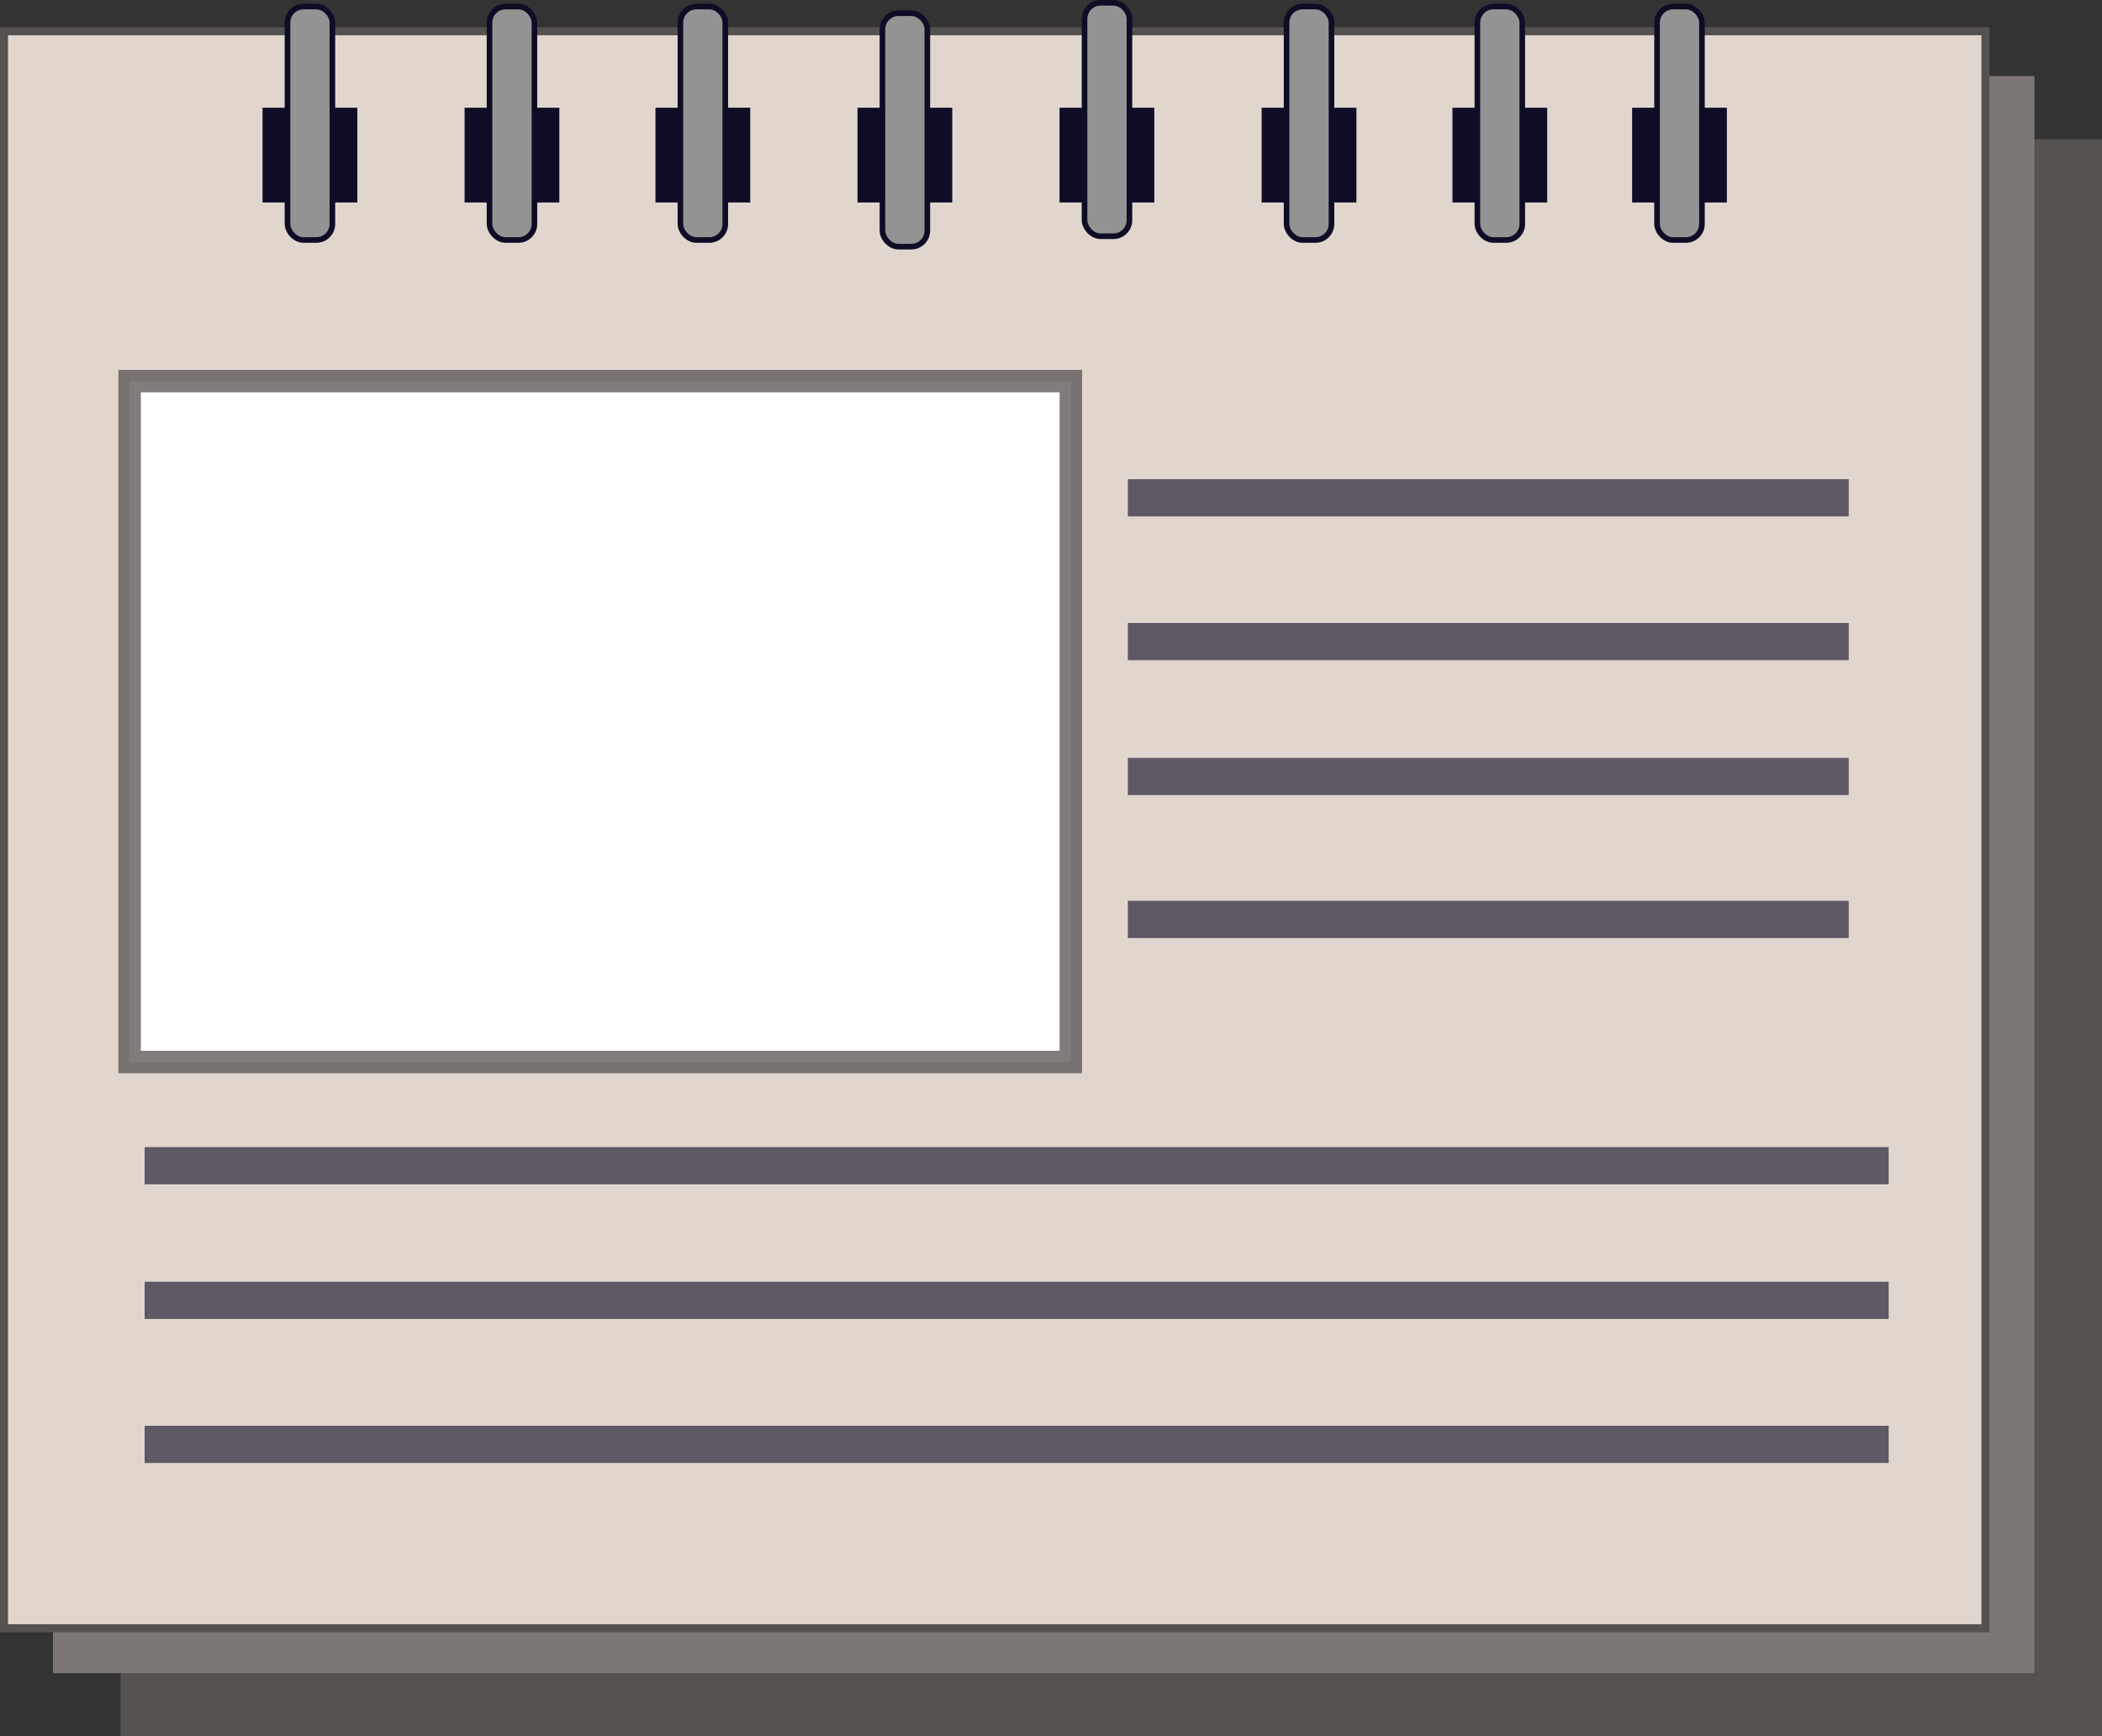 <?xml version="1.0" encoding="UTF-8"?><svg id="Calque_2" xmlns="http://www.w3.org/2000/svg" viewBox="0 0 262.19 216.62"><rect x="0" y="0" width="262.19" height="216.62" fill="#333333" stroke="none"/><defs><style>.cls-1{fill:#939393;stroke:#0f0c26;stroke-width:.7px;}.cls-1,.cls-2,.cls-3{stroke-miterlimit:10;}.cls-4{fill:#7c7774;}.cls-2{fill:#fff;stroke:rgba(84,81,79,.75);stroke-width:2.8px;}.cls-3{fill:#e1d6ce;stroke:#54514f;}.cls-5{opacity:.62;}.cls-5,.cls-6{fill:#0f0c26;}.cls-7{fill:#54514f;}</style></defs><g id="Calque_7"><g id="carnet"><rect class="cls-7" x="15.04" y="17.38" width="247.15" height="199.23"/><rect class="cls-4" x="6.61" y="9.5" width="247.15" height="199.23"/><rect class="cls-3" x=".5" y="3.9" width="247.15" height="199.23"/><rect class="cls-6" x="32.75" y="13.44" width="11.82" height="11.82"/><rect class="cls-6" x="57.95" y="13.44" width="11.82" height="11.82"/><rect class="cls-6" x="81.76" y="13.44" width="11.82" height="11.82"/><rect class="cls-6" x="106.96" y="13.44" width="11.82" height="11.82"/><rect class="cls-6" x="132.16" y="13.44" width="11.82" height="11.82"/><rect class="cls-6" x="157.37" y="13.44" width="11.82" height="11.82"/><rect class="cls-6" x="181.17" y="13.44" width="11.82" height="11.82"/><rect class="cls-6" x="203.58" y="13.44" width="11.82" height="11.82"/><rect class="cls-1" x="35.86" y=".82" width="5.6" height="29.12" rx="2" ry="2"/><rect class="cls-1" x="61.06" y=".82" width="5.6" height="29.12" rx="2" ry="2"/><rect class="cls-1" x="84.87" y=".82" width="5.6" height="29.12" rx="2" ry="2"/><rect class="cls-1" x="110.07" y="1.65" width="5.6" height="29.12" rx="2" ry="2"/><rect class="cls-1" x="135.28" y=".35" width="5.6" height="29.12" rx="2" ry="2"/><rect class="cls-1" x="160.48" y=".82" width="5.6" height="29.12" rx="2" ry="2"/><rect class="cls-1" x="184.28" y=".82" width="5.6" height="29.12" rx="2" ry="2"/><rect class="cls-1" x="206.69" y=".82" width="5.6" height="29.12" rx="2" ry="2"/><rect class="cls-2" x="16.17" y="47.54" width="117.4" height="84.95"/><rect class="cls-5" x="140.68" y="59.78" width="89.92" height="4.64"/><rect class="cls-5" x="140.68" y="77.72" width="89.92" height="4.64"/><rect class="cls-5" x="140.68" y="94.55" width="89.92" height="4.64"/><rect class="cls-5" x="140.68" y="112.38" width="89.92" height="4.64"/><rect class="cls-5" x="18.04" y="143.1" width="217.54" height="4.64"/><rect class="cls-5" x="18.04" y="177.87" width="217.54" height="4.64"/><rect class="cls-5" x="18.04" y="159.9" width="217.54" height="4.64"/></g></g></svg>